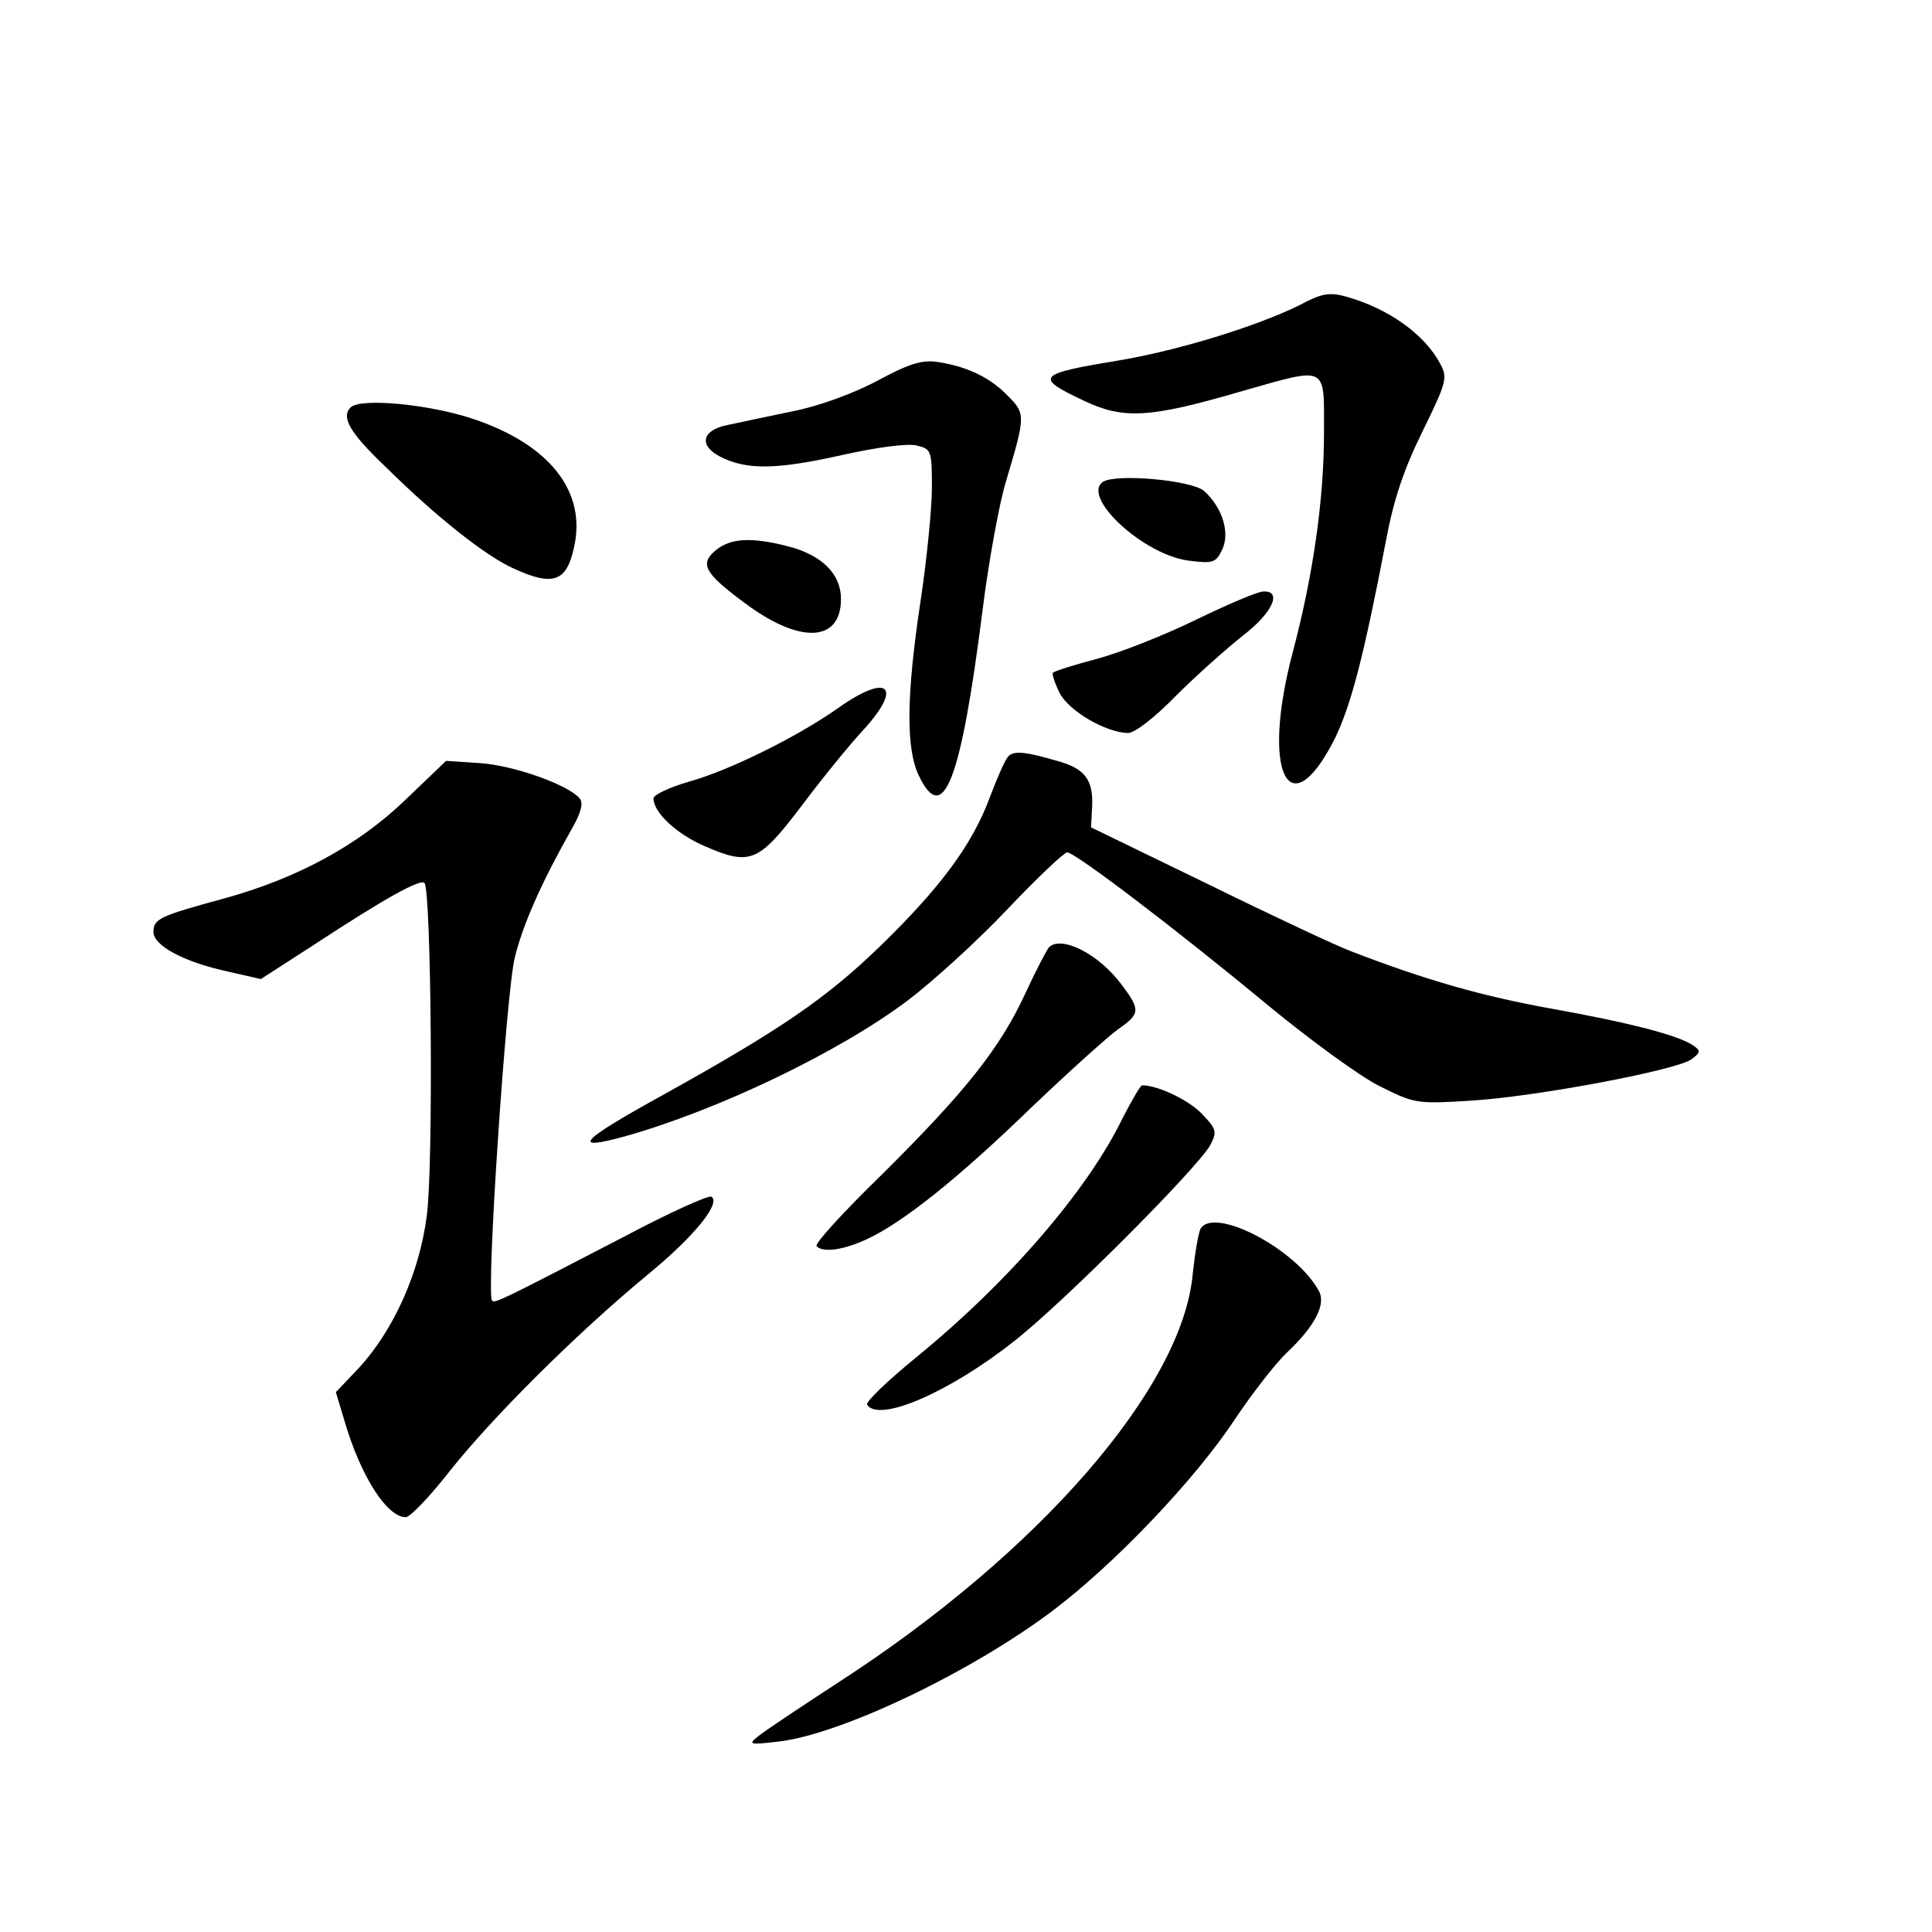 <?xml version="1.0" standalone="no"?>
<!DOCTYPE svg PUBLIC "-//W3C//DTD SVG 20010904//EN"
 "http://www.w3.org/TR/2001/REC-SVG-20010904/DTD/svg10.dtd">
<svg version="1.0" xmlns="http://www.w3.org/2000/svg"
 width="340pt" height="340pt" viewBox="0 0 340 340"
 preserveAspectRatio="xMidYMid meet">
<g transform="translate(0,340) scale(0.1,-0.1)"
fill="#000000" stroke="none">
<path d="M2287 2863 c-75 -37 -213 -80 -322 -98 -140 -23 -145 -29 -58 -70 69
-33 115 -31 273 15 159 45 150 50 150 -72 0 -117 -19 -250 -55 -386 -56 -211
-7 -312 74 -152 29 60 51 145 90 348 14 75 32 127 65 194 41 84 44 93 31 117
-27 52 -91 98 -166 119 -29 8 -43 6 -82 -15z"/>
<path d="M1544 2730 c-43 -23 -104 -45 -150 -54 -44 -9 -95 -20 -114 -24 -45
-9 -51 -36 -12 -56 46 -23 97 -23 213 3 62 14 117 21 132 17 26 -6 27 -9 27
-74 0 -37 -9 -127 -20 -200 -25 -166 -26 -259 -3 -307 43 -90 74 -10 112 290
11 88 30 192 42 230 34 114 34 117 2 149 -31 32 -71 51 -123 59 -28 4 -50 -3
-106 -33z"/>
<path d="M617 2683 c-17 -17 -2 -44 61 -104 89 -88 177 -158 227 -180 68 -31
92 -23 105 37 23 99 -43 182 -178 227 -78 26 -198 37 -215 20z"/>
<path d="M1941 2552 c-39 -27 74 -131 154 -139 40 -5 45 -3 56 20 14 30 0 74
-32 103 -22 19 -155 31 -178 16z"/>
<path d="M1260 2432 c-29 -24 -21 -40 49 -92 98 -74 171 -71 171 6 0 44 -34
78 -95 93 -63 16 -99 14 -125 -7z"/>
<path d="M2106 2310 c-55 -27 -133 -58 -174 -69 -41 -11 -77 -22 -79 -25 -2
-2 3 -18 12 -36 17 -32 81 -69 120 -70 12 0 47 27 85 66 36 36 89 83 118 106
52 40 69 79 35 77 -10 0 -63 -23 -117 -49z"/>
<path d="M1475 2154 c-72 -51 -194 -111 -264 -130 -34 -10 -61 -23 -61 -29 0
-25 41 -63 90 -84 80 -35 95 -29 170 70 36 48 84 107 108 133 72 78 46 103
-43 40z"/>
<path d="M1773 2067 c-5 -6 -19 -38 -31 -70 -31 -84 -88 -160 -193 -262 -95
-92 -175 -147 -386 -264 -143 -79 -159 -97 -64 -71 164 46 377 148 498 239 45
34 124 106 176 161 52 55 100 100 105 100 14 0 194 -137 352 -268 74 -61 163
-126 197 -143 62 -31 65 -32 161 -26 116 7 364 54 389 73 16 12 16 15 3 24
-26 18 -111 40 -250 65 -122 22 -220 50 -350 100 -25 9 -138 62 -252 118
l-208 101 2 37 c2 45 -12 65 -55 78 -64 19 -85 21 -94 8z"/>
<path d="M713 1992 c-83 -80 -191 -138 -318 -173 -114 -31 -125 -36 -125 -59
0 -24 53 -53 132 -70 l57 -13 93 60 c125 82 188 117 195 109 12 -12 16 -500 4
-586 -13 -101 -59 -202 -120 -268 l-40 -42 16 -53 c28 -95 74 -167 107 -167 8
0 43 37 79 83 73 92 220 239 347 344 83 68 129 126 112 137 -5 3 -74 -28 -153
-70 -216 -112 -228 -118 -233 -113 -11 10 25 546 40 604 14 58 48 134 99 224
18 31 22 48 15 56 -20 24 -116 58 -175 62 l-60 4 -72 -69z"/>
<path d="M1846 1733 c-4 -5 -23 -41 -41 -80 -45 -98 -107 -175 -252 -319 -68
-66 -120 -123 -116 -127 11 -12 47 -7 88 12 63 29 160 106 290 232 66 63 135
125 153 138 39 27 39 34 6 78 -41 55 -106 87 -128 66z"/>
<path d="M1976 1433 c-62 -128 -201 -289 -364 -422 -50 -41 -89 -78 -86 -83
20 -32 144 21 259 112 88 69 323 305 345 345 12 23 11 28 -15 55 -23 24 -77
50 -105 50 -3 0 -18 -26 -34 -57z"/>
<path d="M2113 1238 c-4 -7 -10 -43 -14 -80 -18 -200 -271 -491 -624 -719 -66
-43 -129 -85 -140 -94 -19 -15 -17 -16 34 -10 109 12 338 121 483 230 109 82
251 231 321 337 30 45 72 99 92 118 49 46 69 85 56 108 -39 73 -183 149 -208
110z"/>
</g>
</svg>

